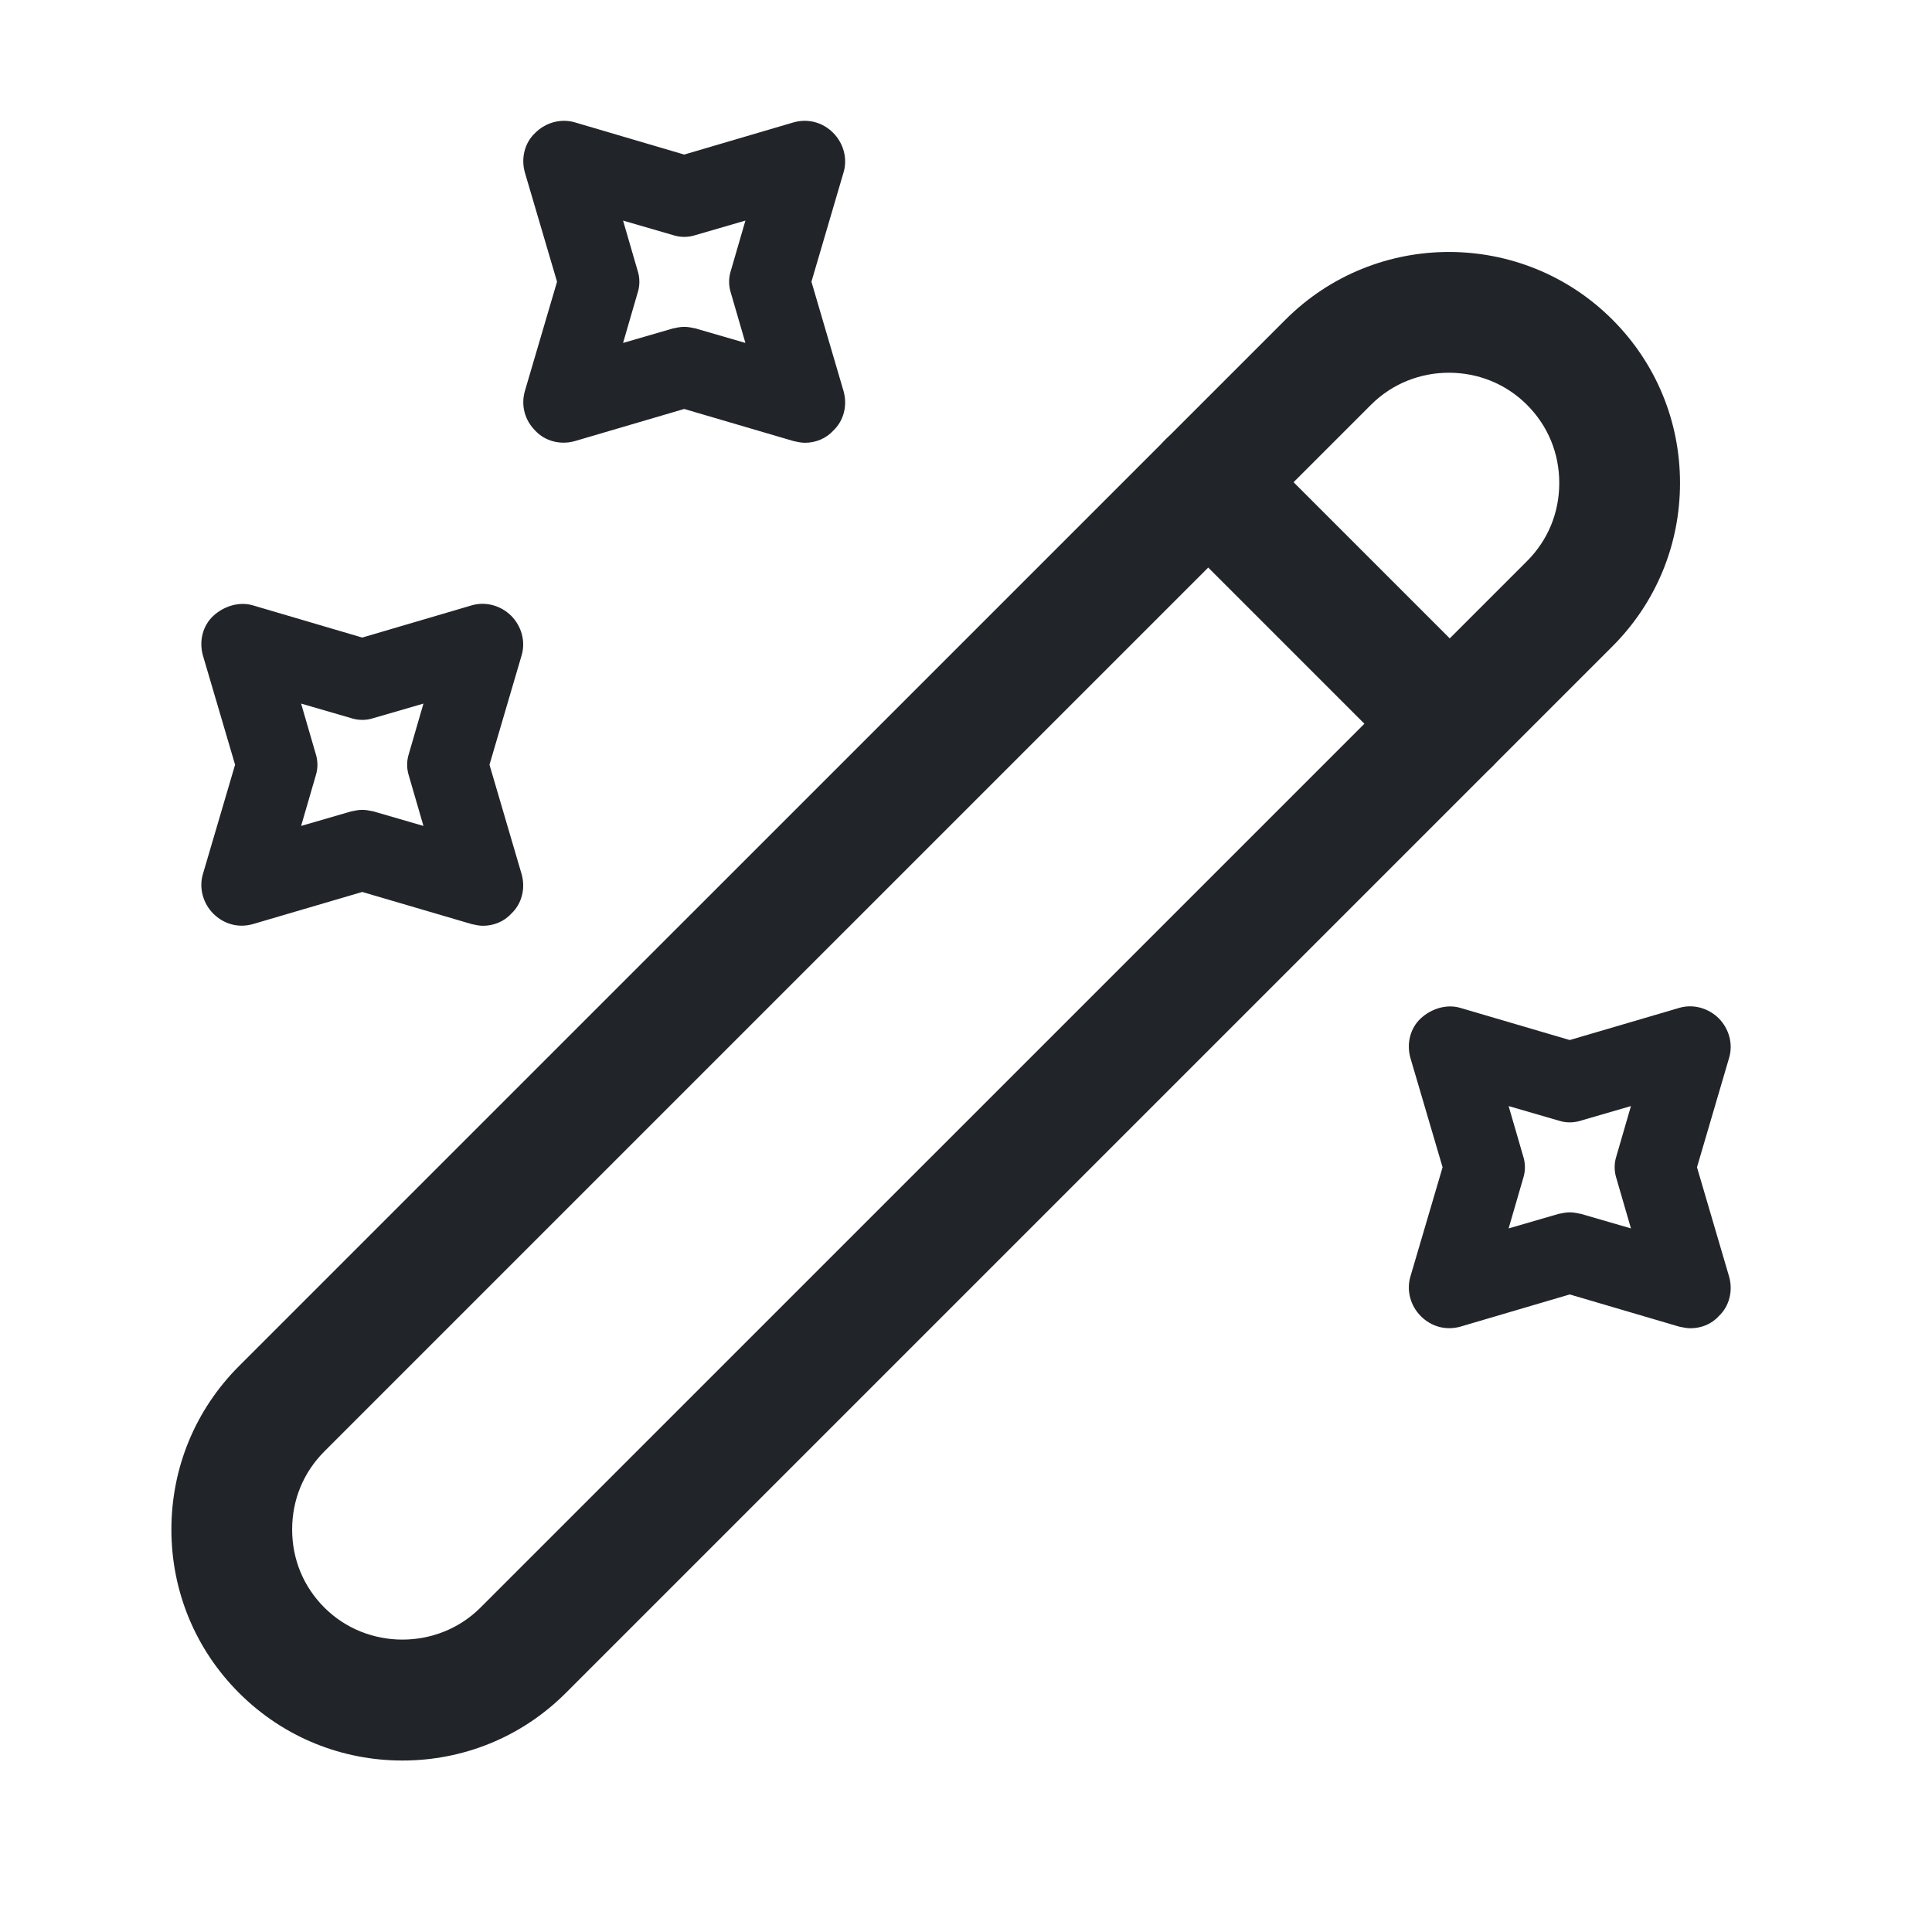 <svg width="28" height="28" viewBox="0 0 28 28" fill="none" xmlns="http://www.w3.org/2000/svg">
<path d="M5.833 25.515C4.969 25.515 4.118 25.188 3.464 24.535C2.834 23.905 2.484 23.065 2.484 22.167C2.484 21.268 2.834 20.428 3.464 19.798L18.631 4.632C19.938 3.325 22.061 3.325 23.368 4.632C23.998 5.262 24.348 6.102 24.348 7C24.348 7.898 23.998 8.738 23.368 9.368L8.201 24.535C7.548 25.188 6.696 25.515 5.833 25.515ZM20.999 5.402C20.591 5.402 20.183 5.553 19.868 5.868L4.701 21.035C4.398 21.338 4.234 21.735 4.234 22.167C4.234 22.598 4.398 22.995 4.701 23.298C5.319 23.917 6.346 23.917 6.964 23.298L22.131 8.132C22.434 7.828 22.598 7.432 22.598 7C22.598 6.568 22.434 6.172 22.131 5.868C21.816 5.553 21.408 5.402 20.999 5.402Z" fill="#212529"/>
<path d="M21.011 11.363C20.789 11.363 20.567 11.282 20.392 11.107L16.892 7.607C16.554 7.268 16.554 6.708 16.892 6.37C17.231 6.032 17.791 6.032 18.129 6.37L21.629 9.87C21.967 10.208 21.967 10.768 21.629 11.107C21.454 11.282 21.232 11.363 21.011 11.363Z" fill="#212529"/>
<path d="M11.666 6.417C11.608 6.417 11.561 6.405 11.503 6.393L9.916 5.927L8.33 6.393C8.12 6.452 7.898 6.393 7.758 6.242C7.606 6.09 7.548 5.88 7.606 5.67L8.073 4.083L7.606 2.497C7.548 2.287 7.606 2.065 7.758 1.925C7.91 1.773 8.131 1.715 8.33 1.773L9.916 2.24L11.503 1.773C11.713 1.715 11.923 1.773 12.075 1.925C12.226 2.077 12.285 2.298 12.226 2.497L11.76 4.083L12.226 5.67C12.285 5.88 12.226 6.102 12.075 6.242C11.97 6.358 11.818 6.417 11.666 6.417ZM9.916 4.737C9.975 4.737 10.021 4.748 10.08 4.76L10.803 4.97L10.593 4.247C10.558 4.142 10.558 4.025 10.593 3.92L10.803 3.197L10.08 3.407C9.975 3.442 9.858 3.442 9.753 3.407L9.03 3.197L9.24 3.92C9.275 4.025 9.275 4.142 9.24 4.247L9.03 4.97L9.753 4.76C9.811 4.748 9.858 4.737 9.916 4.737Z" fill="#212529"/>
<path d="M7 13.417C6.942 13.417 6.895 13.405 6.837 13.393L5.25 12.927L3.664 13.393C3.454 13.452 3.244 13.393 3.092 13.242C2.94 13.09 2.882 12.868 2.94 12.67L3.407 11.083L2.94 9.497C2.882 9.287 2.94 9.065 3.092 8.925C3.244 8.785 3.465 8.715 3.664 8.773L5.25 9.24L6.837 8.773C7.035 8.715 7.257 8.773 7.409 8.925C7.56 9.077 7.619 9.298 7.56 9.497L7.094 11.083L7.56 12.67C7.619 12.88 7.56 13.102 7.409 13.242C7.304 13.358 7.152 13.417 7 13.417ZM5.25 11.737C5.309 11.737 5.355 11.748 5.414 11.76L6.137 11.97L5.927 11.247C5.892 11.142 5.892 11.025 5.927 10.92L6.137 10.197L5.414 10.407C5.309 10.442 5.192 10.442 5.087 10.407L4.364 10.197L4.574 10.92C4.609 11.025 4.609 11.142 4.574 11.247L4.364 11.97L5.087 11.76C5.145 11.748 5.192 11.737 5.25 11.737Z" fill="#212529"/>
<path d="M24.5 19.25C24.442 19.25 24.395 19.238 24.337 19.227L22.75 18.76L21.164 19.227C20.954 19.285 20.744 19.227 20.592 19.075C20.44 18.923 20.382 18.702 20.44 18.503L20.907 16.917L20.44 15.33C20.382 15.12 20.44 14.898 20.592 14.758C20.744 14.618 20.965 14.548 21.164 14.607L22.75 15.073L24.337 14.607C24.535 14.548 24.757 14.607 24.909 14.758C25.06 14.91 25.119 15.132 25.06 15.33L24.594 16.917L25.06 18.503C25.119 18.713 25.06 18.935 24.909 19.075C24.804 19.192 24.652 19.25 24.5 19.25ZM22.75 17.57C22.809 17.57 22.855 17.582 22.914 17.593L23.637 17.803L23.427 17.08C23.392 16.975 23.392 16.858 23.427 16.753L23.637 16.03L22.914 16.24C22.809 16.275 22.692 16.275 22.587 16.24L21.864 16.03L22.074 16.753C22.109 16.858 22.109 16.975 22.074 17.08L21.864 17.803L22.587 17.593C22.645 17.582 22.692 17.57 22.75 17.57Z" fill="#212529"/>
</svg>

